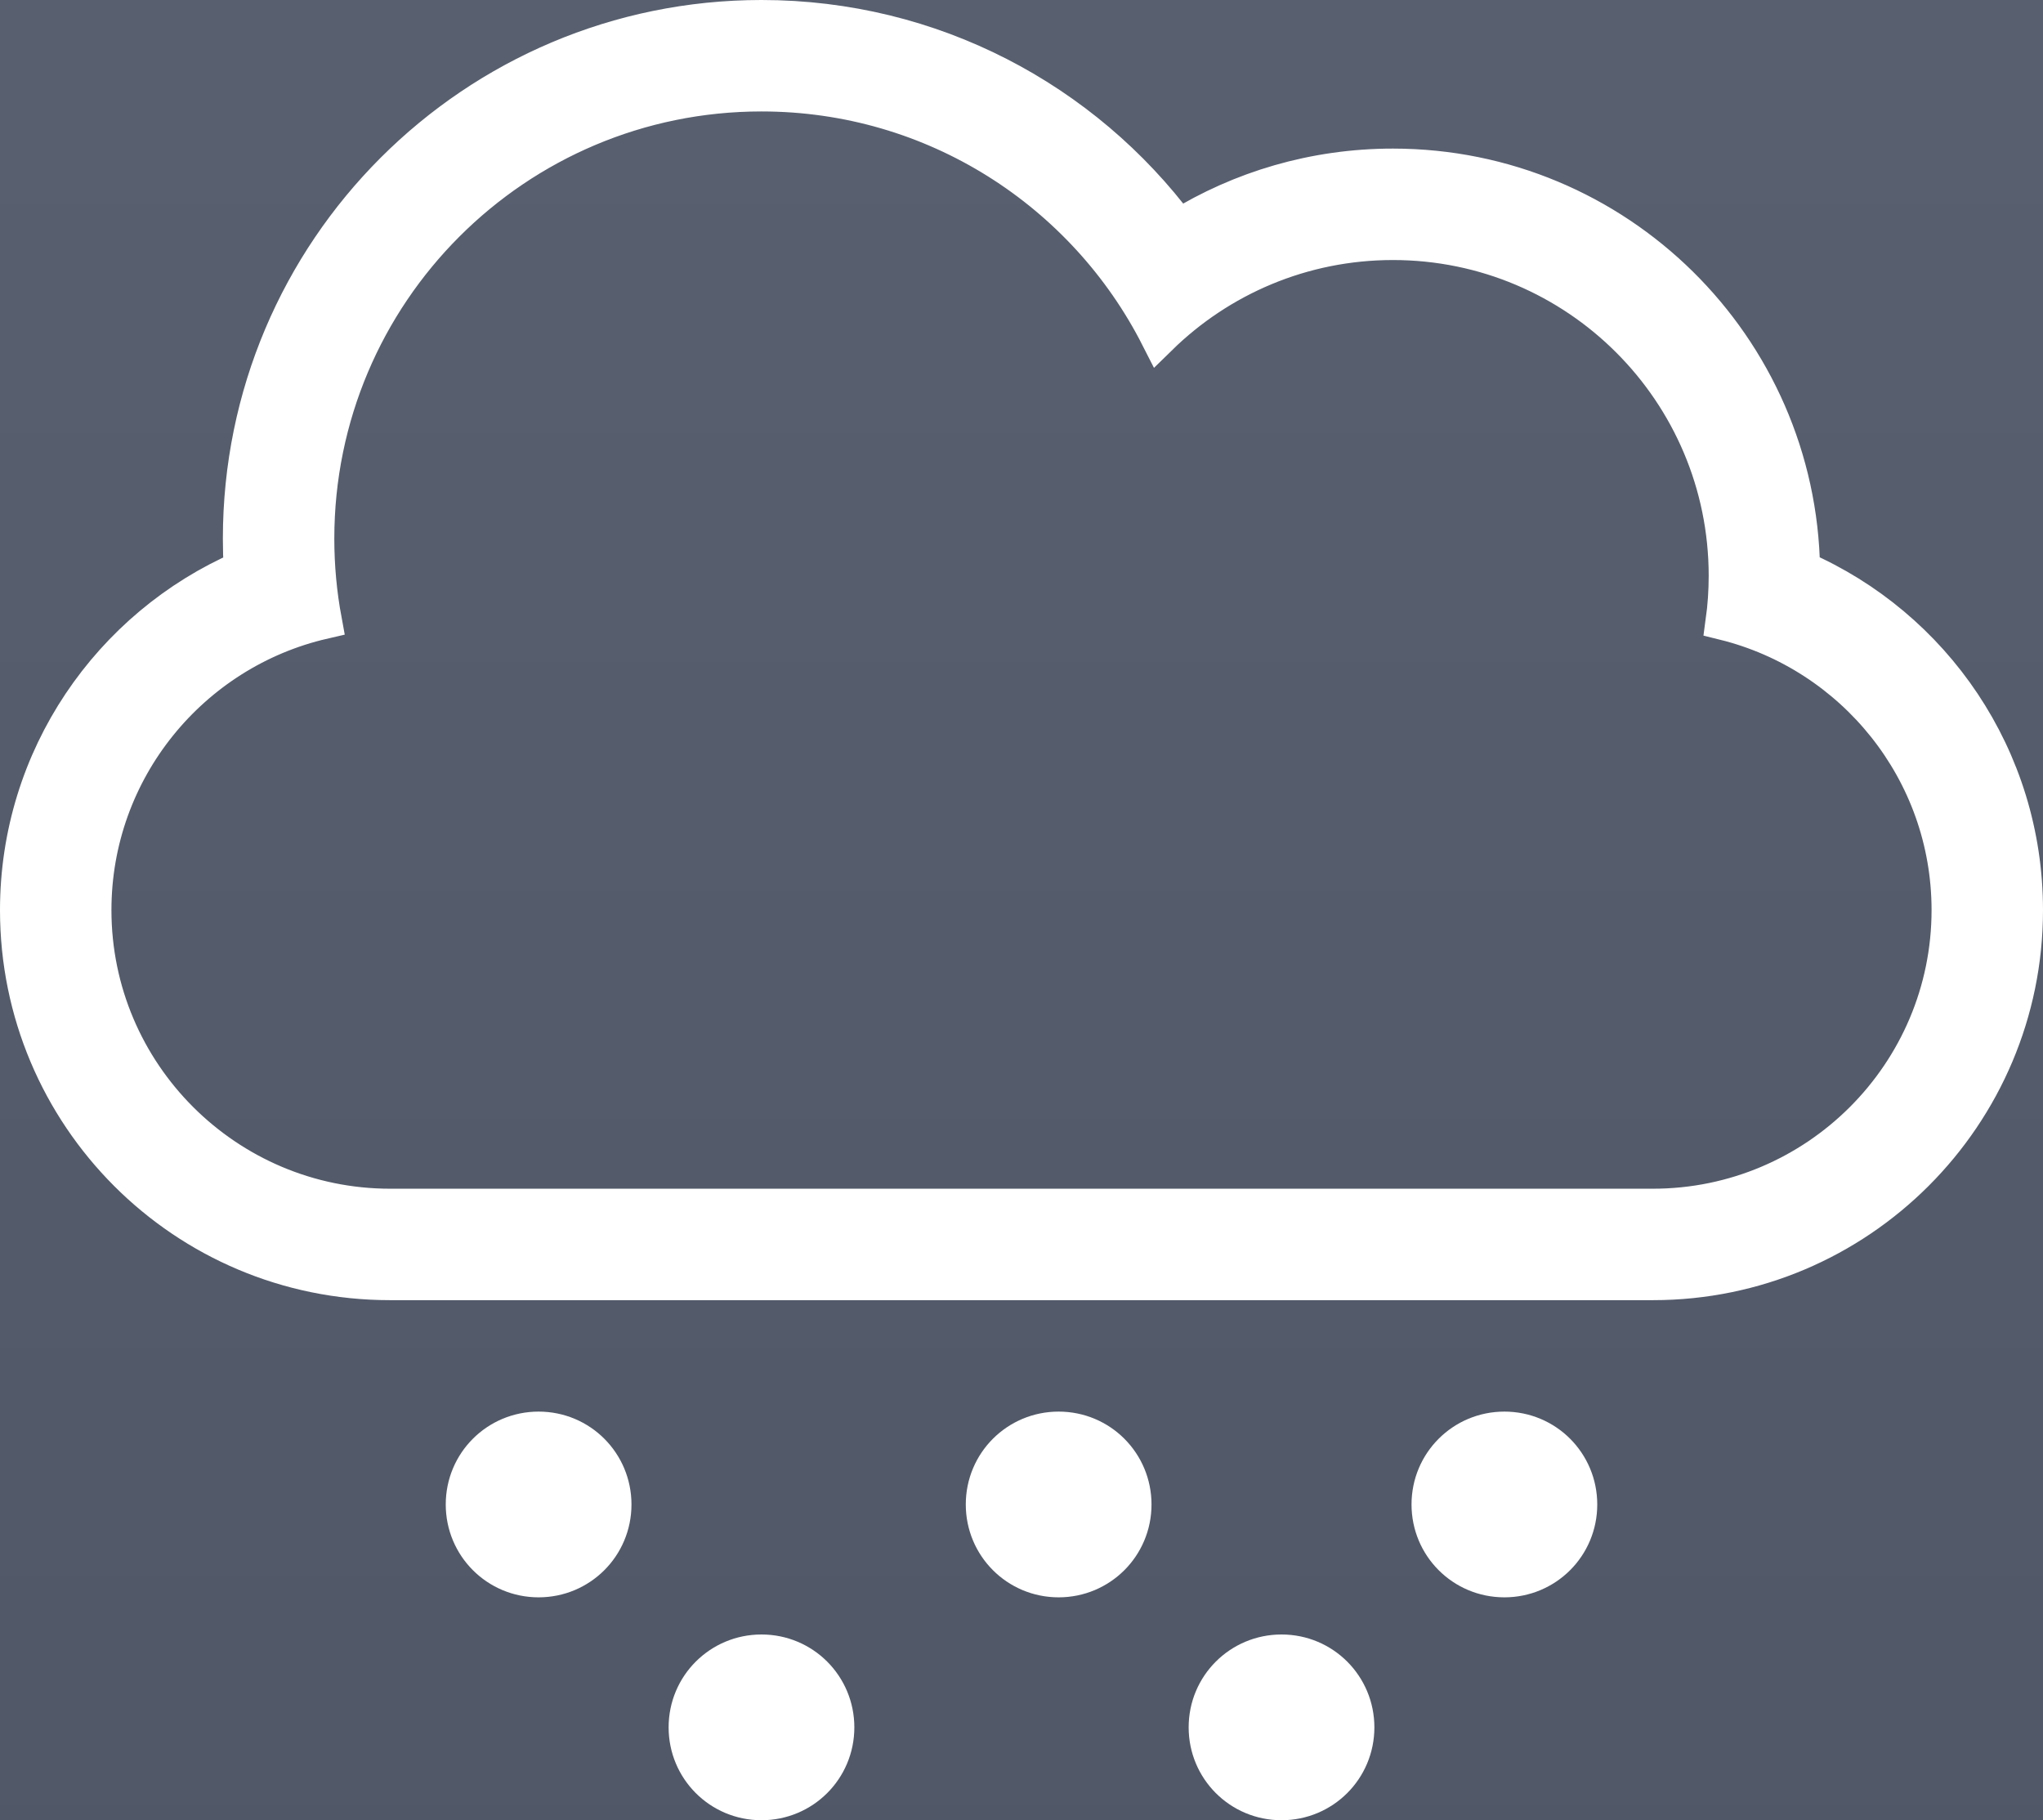 <?xml version="1.0" encoding="UTF-8"?>
<svg width="110px" height="98px" viewBox="0 0 110 98" version="1.1" xmlns="http://www.w3.org/2000/svg" xmlns:xlink="http://www.w3.org/1999/xlink">
    <!-- Generator: sketchtool 59 (101010) - https://sketch.com -->
    <title>AA30F027-FD29-4B15-9D5A-E122B8A69D71</title>
    <desc>Created with sketchtool.</desc>
    <defs>
        <linearGradient x1="50%" y1="25.647%" x2="50%" y2="88.819%" id="linearGradient-1">
            <stop stop-color="#616978" offset="0%"></stop>
            <stop stop-color="#3C4353" offset="100%"></stop>
        </linearGradient>
    </defs>
    <g id="Page-1" stroke="none" stroke-width="1" fill="none" fill-rule="evenodd">
        <g id="Desktop-Rainy-example" transform="translate(-452, -313)">
            <rect fill="#0F0F0F" x="0" y="0" width="1024" height="768"></rect>
            <rect id="Rectangle" fill="url(#linearGradient-1)" x="0" y="0" width="1024" height="768"></rect>
            <g id="rain" transform="translate(453, 314)" fill="#FFFFFF" fill-rule="nonzero" stroke="#FFFFFF" stroke-width="2">
                <path d="M16.404,32.409 C9.298,34.047 4,40.418 4,48 C4,56.837 11.192,64 20.011,64 L87.989,64 C96.832,64 104,56.819 104,48 C104,40.49 98.806,34.189 91.832,32.466 L91.832,32.466 C91.943,31.66 92,30.837 92,30 C92,20.059 83.941,12 74,12 C69.098,12 64.653,13.96 61.407,17.138 C57.443,9.342 49.346,4 40,4 C26.745,4 16,14.745 16,28 C16,29.506 16.139,30.98 16.404,32.409 L16.404,32.409 L16.404,32.409 Z M95.997,29.658 C103.071,32.741 108,39.793 108,48 C108,59.023 99.047,68 88.002,68 L19.998,68 C8.93,68 0,59.046 0,48 C0,39.797 4.959,32.726 12.048,29.646 L12.048,29.646 C12.016,29.101 12,28.553 12,28 C12,12.536 24.536,0 40,0 C49.192,0 57.349,4.429 62.454,11.27 C65.81,9.196 69.765,8 74,8 C86.036,8 95.815,17.666 95.997,29.658 L95.997,29.658 L95.997,29.658 Z M28,76 C25.791,76 24,77.775 24,80 C24,82.209 25.775,84 28,84 C30.209,84 32,82.225 32,80 C32,77.791 30.225,76 28,76 L28,76 Z M40,88 C37.791,88 36,89.775 36,92 C36,94.209 37.775,96 40,96 C42.209,96 44,94.225 44,92 C44,89.791 42.225,88 40,88 L40,88 Z M56,76 C53.791,76 52,77.775 52,80 C52,82.209 53.775,84 56,84 C58.209,84 60,82.225 60,80 C60,77.791 58.225,76 56,76 L56,76 Z M68,88 C65.791,88 64,89.775 64,92 C64,94.209 65.775,96 68,96 C70.209,96 72,94.225 72,92 C72,89.791 70.225,88 68,88 L68,88 Z M80,76 C77.791,76 76,77.775 76,80 C76,82.209 77.775,84 80,84 C82.209,84 84,82.225 84,80 C84,77.791 82.225,76 80,76 L80,76 Z" id="cloud-snow"></path>
            </g>
        </g>
    </g>
</svg>